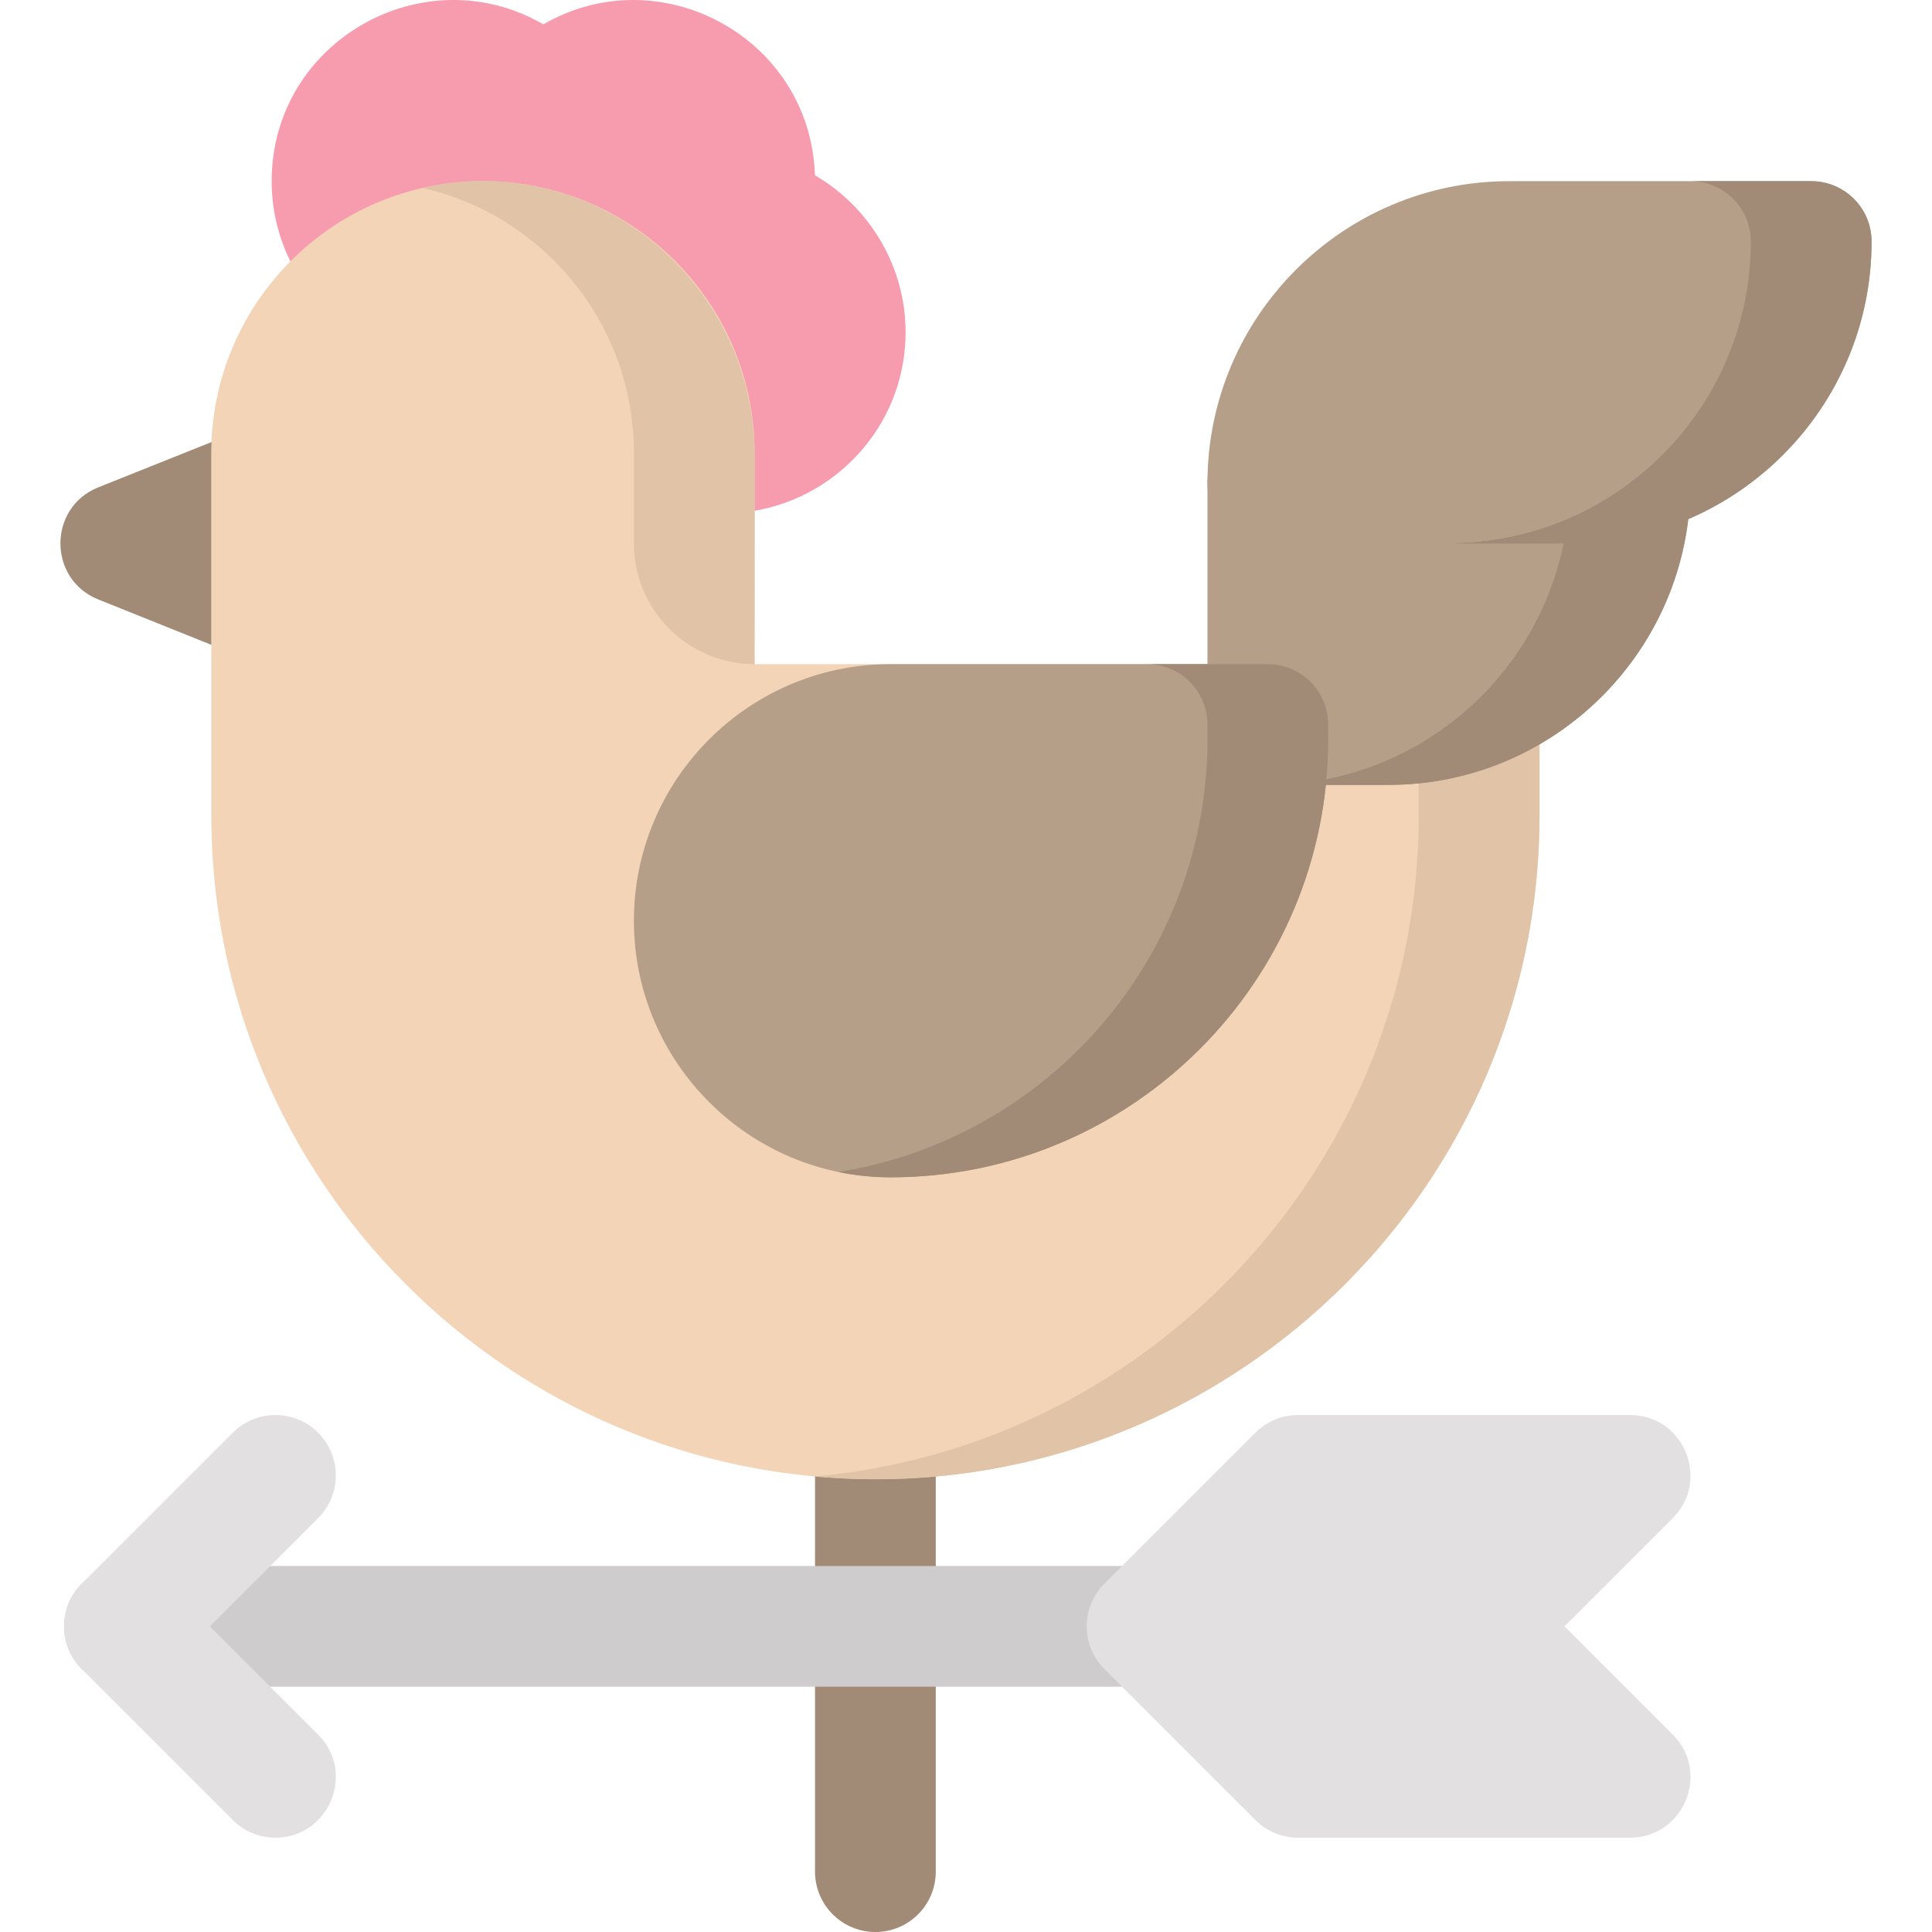 <svg xmlns="http://www.w3.org/2000/svg" viewBox="0.0 0.0 200.0 200.0" height="200.0px" width="200.0px"><path fill="#a18b76" fill-opacity="1.0"  filling="0" d="M28.12 68.754 C30.601 68.754 32.947 67.267 33.925 64.824 C35.207 61.619 33.648 57.982 30.443 56.7 L29.326 56.252 L30.443 55.805 C33.648 54.523 35.207 50.886 33.925 47.681 C32.643 44.476 29.006 42.917 25.801 44.2 L10.176 50.449 C4.948 52.541 4.951 59.965 10.176 62.055 C27.525 68.995 26.514 68.754 28.12 68.754 Z"></path>
<path fill="#f79caf" fill-opacity="1.0"  filling="0" d="M93.746 34.378 C93.746 27.588 90.019 21.435 84.362 18.145 C83.907 3.955 68.408 -4.507 56.247 2.519 C43.875 -4.629 28.122 4.263 28.122 18.754 C28.122 24.166 30.462 29.315 34.542 32.878 C37.141 35.149 41.09 34.882 43.36 32.283 C45.631 29.683 66.676 41.581 65.815 44.924 C64.954 48.266 66.965 51.674 70.308 52.536 C82.19 55.597 93.746 46.582 93.746 34.378 Z"></path>
<path fill="#a18b76" fill-opacity="1.0"  filling="0" d="M90.621 200.0 C94.073 200.0 96.871 197.202 96.871 193.75 L96.871 146.876 C96.871 143.425 94.073 140.626 90.621 140.626 C87.169 140.626 84.371 143.425 84.371 146.876 L84.371 193.75 C84.371 197.202 87.169 200.0 90.621 200.0 Z"></path>
<path fill="#f3d4b7" fill-opacity="1.0"  filling="0" d="M21.872 46.878 L21.872 84.377 C21.872 122.287 52.711 153.126 90.621 153.126 C128.53 153.126 159.37 122.287 159.37 84.377 L159.37 75.002 C159.37 71.549 156.573 68.753 153.12 68.753 L78.121 68.753 L78.121 46.878 C78.121 31.37 65.504 18.754 49.997 18.754 C34.489 18.754 21.872 31.37 21.872 46.878 Z"></path>
<path fill="#e1c3a7" fill-opacity="1.0"  filling="0" d="M78.121 47.264 C78.121 69.328 78.082 68.753 78.121 68.753 C71.218 68.753 65.621 63.156 65.621 56.253 L65.621 46.878 C65.621 33.519 56.258 22.304 43.747 19.457 C61.519 15.384 78.121 29.197 78.121 47.264 Z"></path>
<path fill="#e1c3a7" fill-opacity="1.0"  filling="0" d="M159.37 75.002 L159.37 84.377 C159.37 124.732 124.604 156.509 84.371 152.845 C119.363 149.677 146.87 120.181 146.87 84.377 L146.87 75.002 C146.87 71.549 144.073 68.753 140.62 68.753 L153.12 68.753 C156.573 68.753 159.37 71.549 159.37 75.002 Z"></path>
<path fill="#b59f89" fill-opacity="1.0"  filling="0" d="M174.994 50.003 C174.994 67.233 160.975 81.252 143.745 81.252 L131.245 81.252 C127.792 81.252 124.995 78.455 124.995 75.002 L124.995 50.003 C124.995 46.55 127.792 43.753 131.245 43.753 L168.744 43.753 C172.197 43.753 174.994 46.549 174.994 50.003 Z"></path>
<path fill="#b59f89" fill-opacity="1.0"  filling="0" d="M193.744 25.003 C193.744 42.234 179.725 56.253 162.494 56.253 L131.245 56.253 C127.792 56.253 124.995 53.456 124.995 50.003 C124.995 32.773 139.014 18.754 156.245 18.754 L187.494 18.754 C190.947 18.754 193.744 21.55 193.744 25.003 Z"></path>
<path fill="#a18b76" fill-opacity="1.0"  filling="0" d="M174.994 50.003 C174.994 67.231 160.977 81.252 143.745 81.252 L131.245 81.252 C146.335 81.252 158.963 70.499 161.866 56.253 L149.995 56.253 C159.123 56.253 167.522 52.295 173.334 45.757 C174.365 46.87 174.994 48.362 174.994 50.003 Z"></path>
<path fill="#a18b76" fill-opacity="1.0"  filling="0" d="M193.744 25.003 C193.744 42.257 179.698 56.253 162.494 56.253 L149.995 56.253 C167.262 56.253 181.244 42.195 181.244 25.003 C181.244 21.55 178.447 18.754 174.994 18.754 L187.494 18.754 C190.947 18.754 193.744 21.55 193.744 25.003 Z"></path>
<path fill="#a18b76" fill-opacity="1.0"  filling="0" d="M162.272 53.737 C162.17 54.585 162.034 55.425 161.866 56.253 L149.995 56.253 C154.35 56.253 158.502 55.358 162.272 53.737 Z"></path>
<path fill="#b59f89" fill-opacity="1.0"  filling="0" d="M137.495 75.002 L137.495 76.565 C137.495 101.549 117.167 121.877 92.183 121.877 C77.535 121.877 65.621 109.963 65.621 95.315 C65.621 80.666 77.535 68.753 92.183 68.753 L131.245 68.753 C134.698 68.753 137.495 71.549 137.495 75.002 Z"></path>
<path fill="#a18b76" fill-opacity="1.0"  filling="0" d="M137.495 75.002 L137.495 76.565 C137.495 101.549 117.167 121.877 92.183 121.877 C90.328 121.877 88.512 121.685 86.762 121.322 C108.398 117.916 124.995 99.143 124.995 76.565 L124.995 75.002 C124.995 71.549 122.198 68.753 118.745 68.753 L131.245 68.753 C134.698 68.753 137.495 71.549 137.495 75.002 Z"></path>
<path fill="#cecccc" fill-opacity="1.0"  filling="0" d="M12.888 174.61 L118.745 174.61 C122.197 174.61 124.995 171.811 124.995 168.36 C124.995 164.909 122.197 162.11 118.745 162.11 L12.888 162.11 C9.436 162.11 6.638 164.909 6.638 168.36 C6.638 171.811 9.436 174.61 12.888 174.61 Z"></path>
<path fill="#e2e0e0" fill-opacity="1.0"  filling="0" d="M28.513 190.235 C34.03 190.235 36.881 183.514 32.932 179.566 L21.727 168.36 L32.932 157.154 C35.373 154.714 35.373 150.756 32.932 148.316 C30.492 145.875 26.534 145.875 24.094 148.316 L8.469 163.941 C6.028 166.381 6.028 170.338 8.469 172.779 L24.094 188.404 C25.314 189.624 26.913 190.235 28.513 190.235 Z"></path>
<path fill="#e2e0e0" fill-opacity="1.0"  filling="0" d="M114.327 172.778 L129.952 188.403 C131.124 189.574 132.714 190.235 134.37 190.235 L168.744 190.235 C174.293 190.235 177.1 183.496 173.162 179.567 L161.959 168.36 L173.162 157.153 C177.089 153.235 174.307 146.485 168.744 146.485 L134.37 146.485 C132.714 146.485 131.124 147.146 129.952 148.317 L114.327 163.942 C111.886 166.379 111.886 170.34 114.327 172.778 Z"></path></svg>
